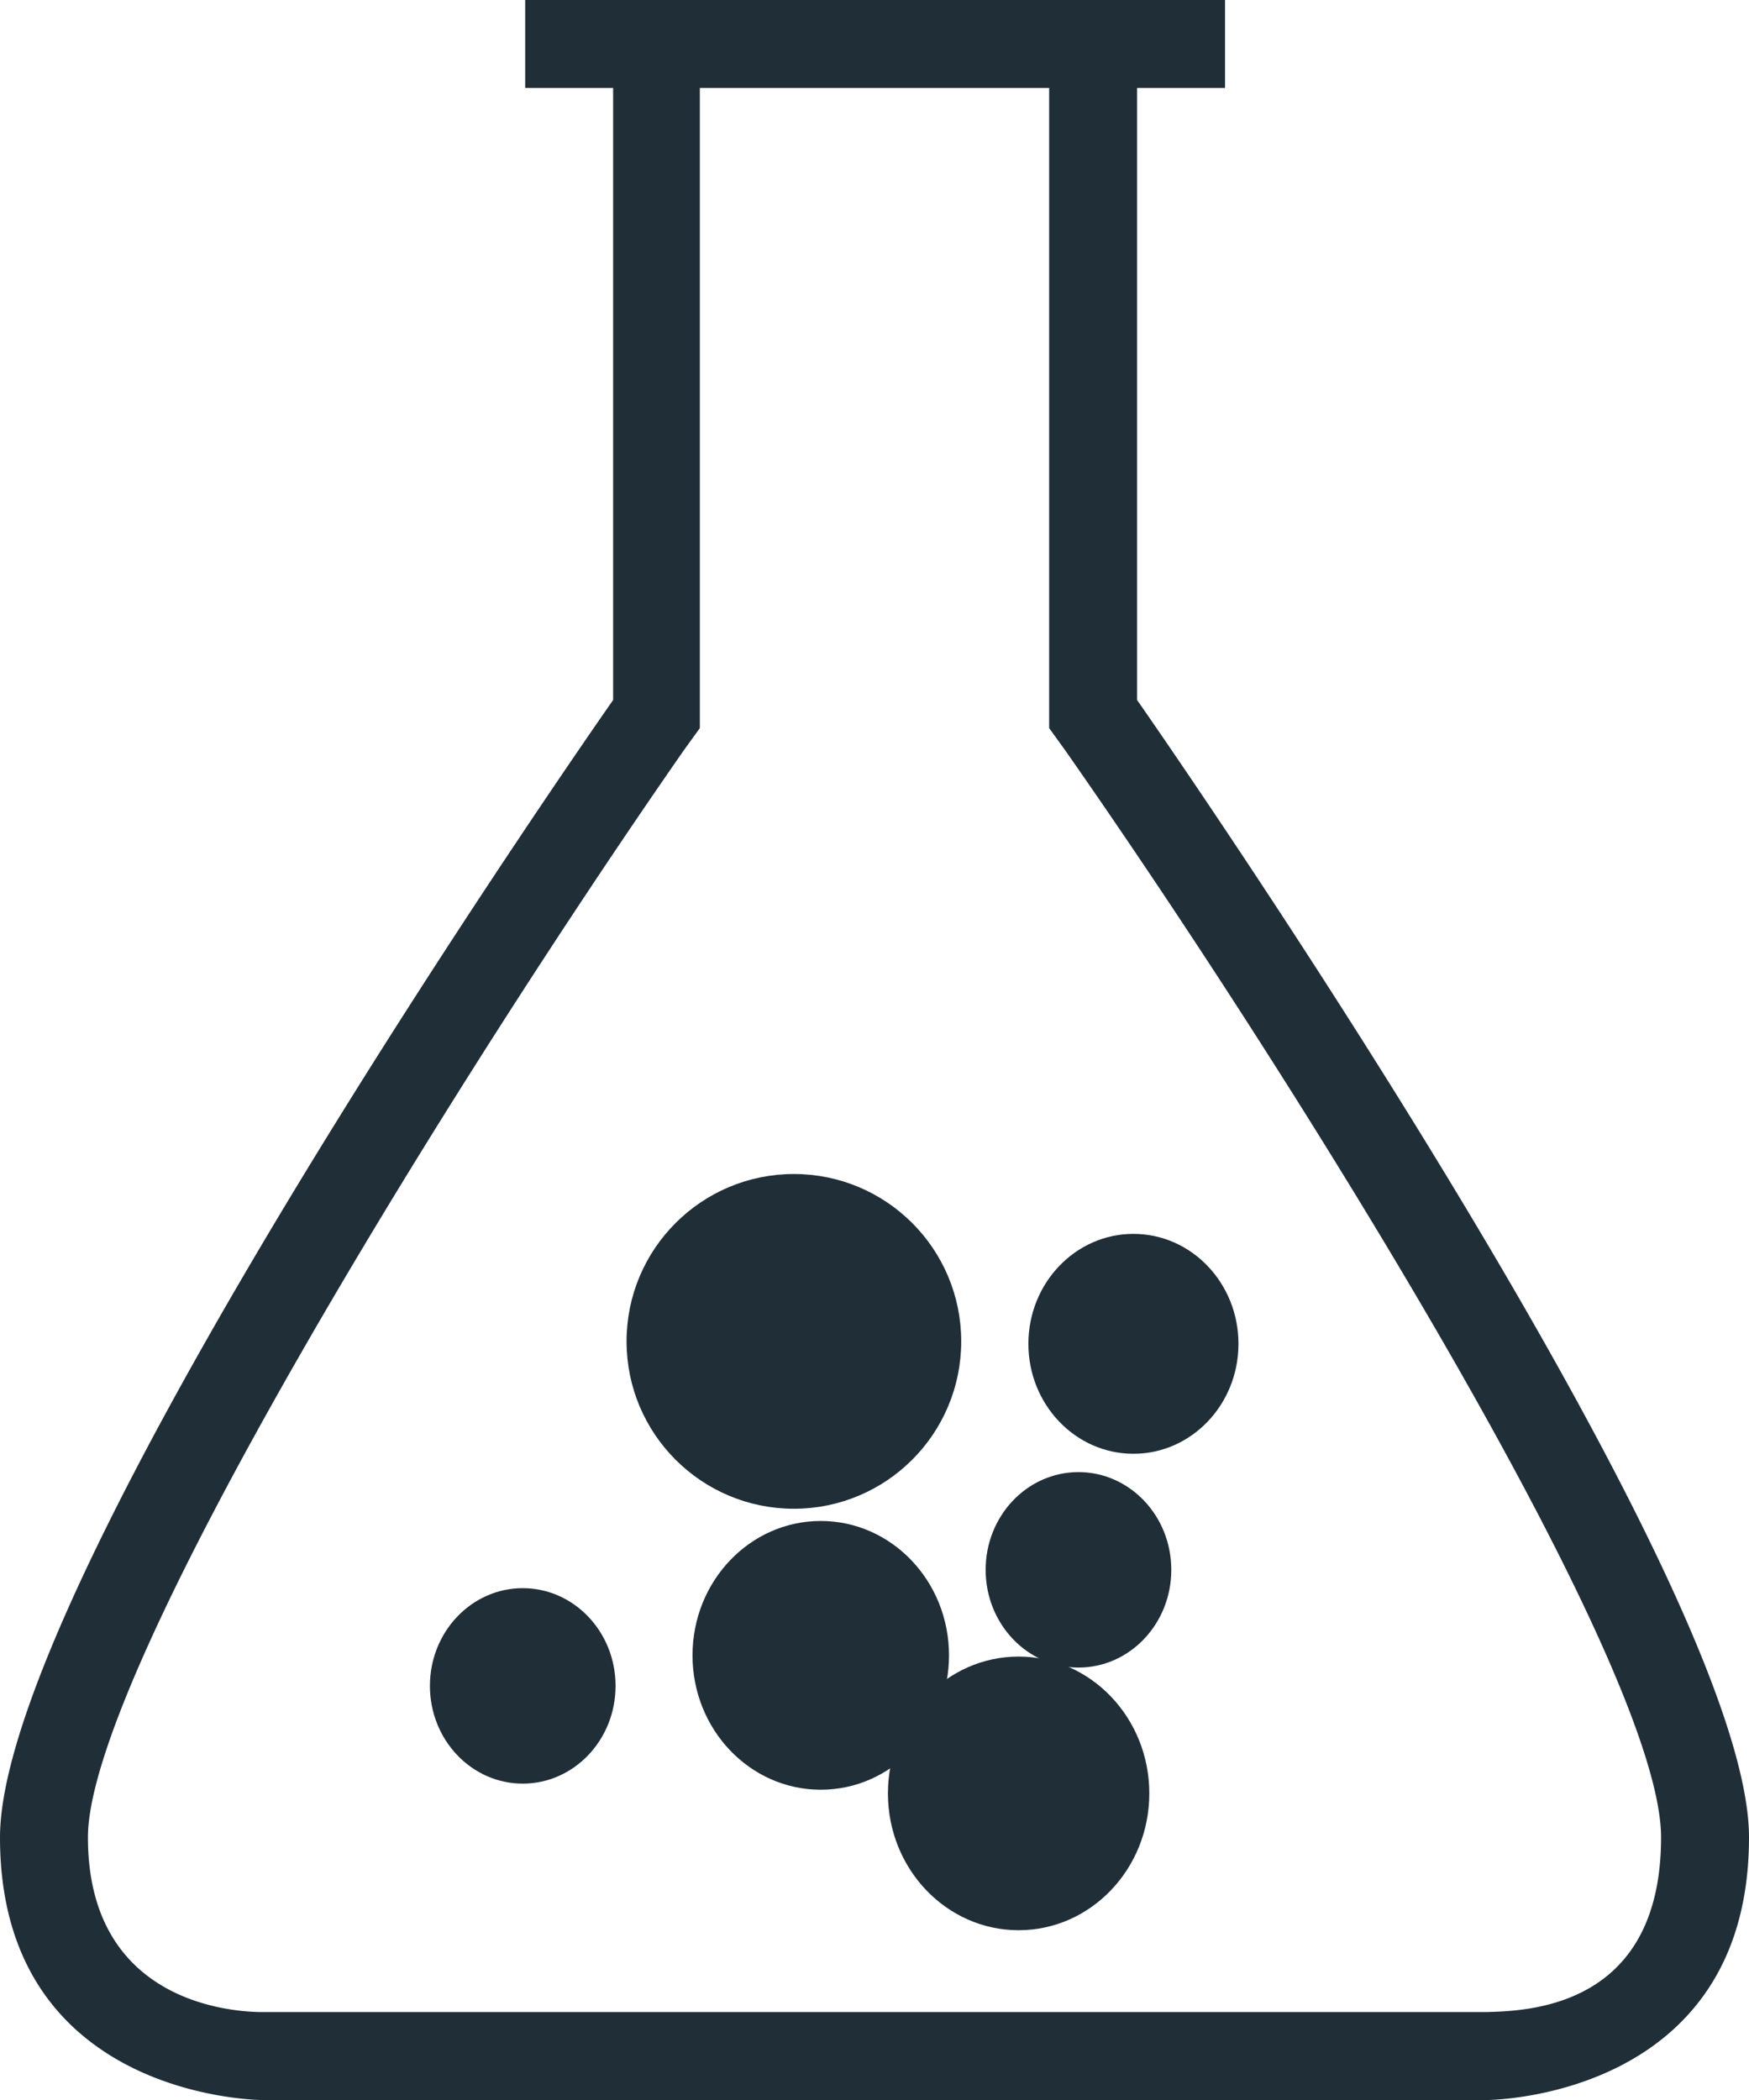 <svg id="Layer_1" data-name="Layer 1" xmlns="http://www.w3.org/2000/svg" viewBox="0 0 143.2 171.9"><defs><style>.cls-1,.cls-2{fill:#202e38;}.cls-2{stroke:#202e38;stroke-miterlimit:10;}</style></defs><title>InventorLabBlue</title><path class="cls-1" d="M93.1,57.3V7.2h7.2V0H43V7.2h7.2V57.3S0,128.9,0,150.4s21.5,21.5,21.5,21.5H121.7s21.5,0,21.5-21.5S93.1,57.3,93.1,57.3Zm28.6,107.4H21.5c-2.4,0-14.3-.7-14.3-14.3s30-62,48.8-89l1.3-1.8V7.2H85.9V59.6l1.3,1.8c18.9,27,48.8,75,48.8,89S125,164.6,121.7,164.7Zm-71.6-27a7.2,7.2,0,1,1-7.1-7.2h0a7.1,7.1,0,0,1,7.1,7.2Zm42.8,10a9.7,9.7,0,1,1-9.7-9.6h0a9.5,9.5,0,0,1,9.7,9.6ZM75.8,134.9a9,9,0,1,1-9-9A9,9,0,0,1,75.8,134.9ZM65.1,123.3A13.3,13.3,0,1,1,78.4,110h0a13.3,13.3,0,0,1-13.3,13.3Zm20.1-12.4a7.2,7.2,0,1,1,7.2,7.2,7.2,7.2,0,0,1-7.2-7.2ZM93,128a4.7,4.7,0,1,1-4.7-4.7A4.7,4.7,0,0,1,93,128Z" transform="translate(0 0)"/><ellipse class="cls-2" cx="88.3" cy="128.5" rx="7.1" ry="7.5"/><circle class="cls-2" cx="65" cy="109.8" r="13.2"/><ellipse class="cls-2" cx="67.2" cy="135.5" rx="10" ry="10.5"/><ellipse class="cls-1" cx="83.4" cy="146.8" rx="10.7" ry="11.2"/><ellipse class="cls-1" cx="92.8" cy="110" rx="8.6" ry="9"/><ellipse class="cls-1" cx="42.8" cy="138" rx="7.6" ry="8"/></svg>